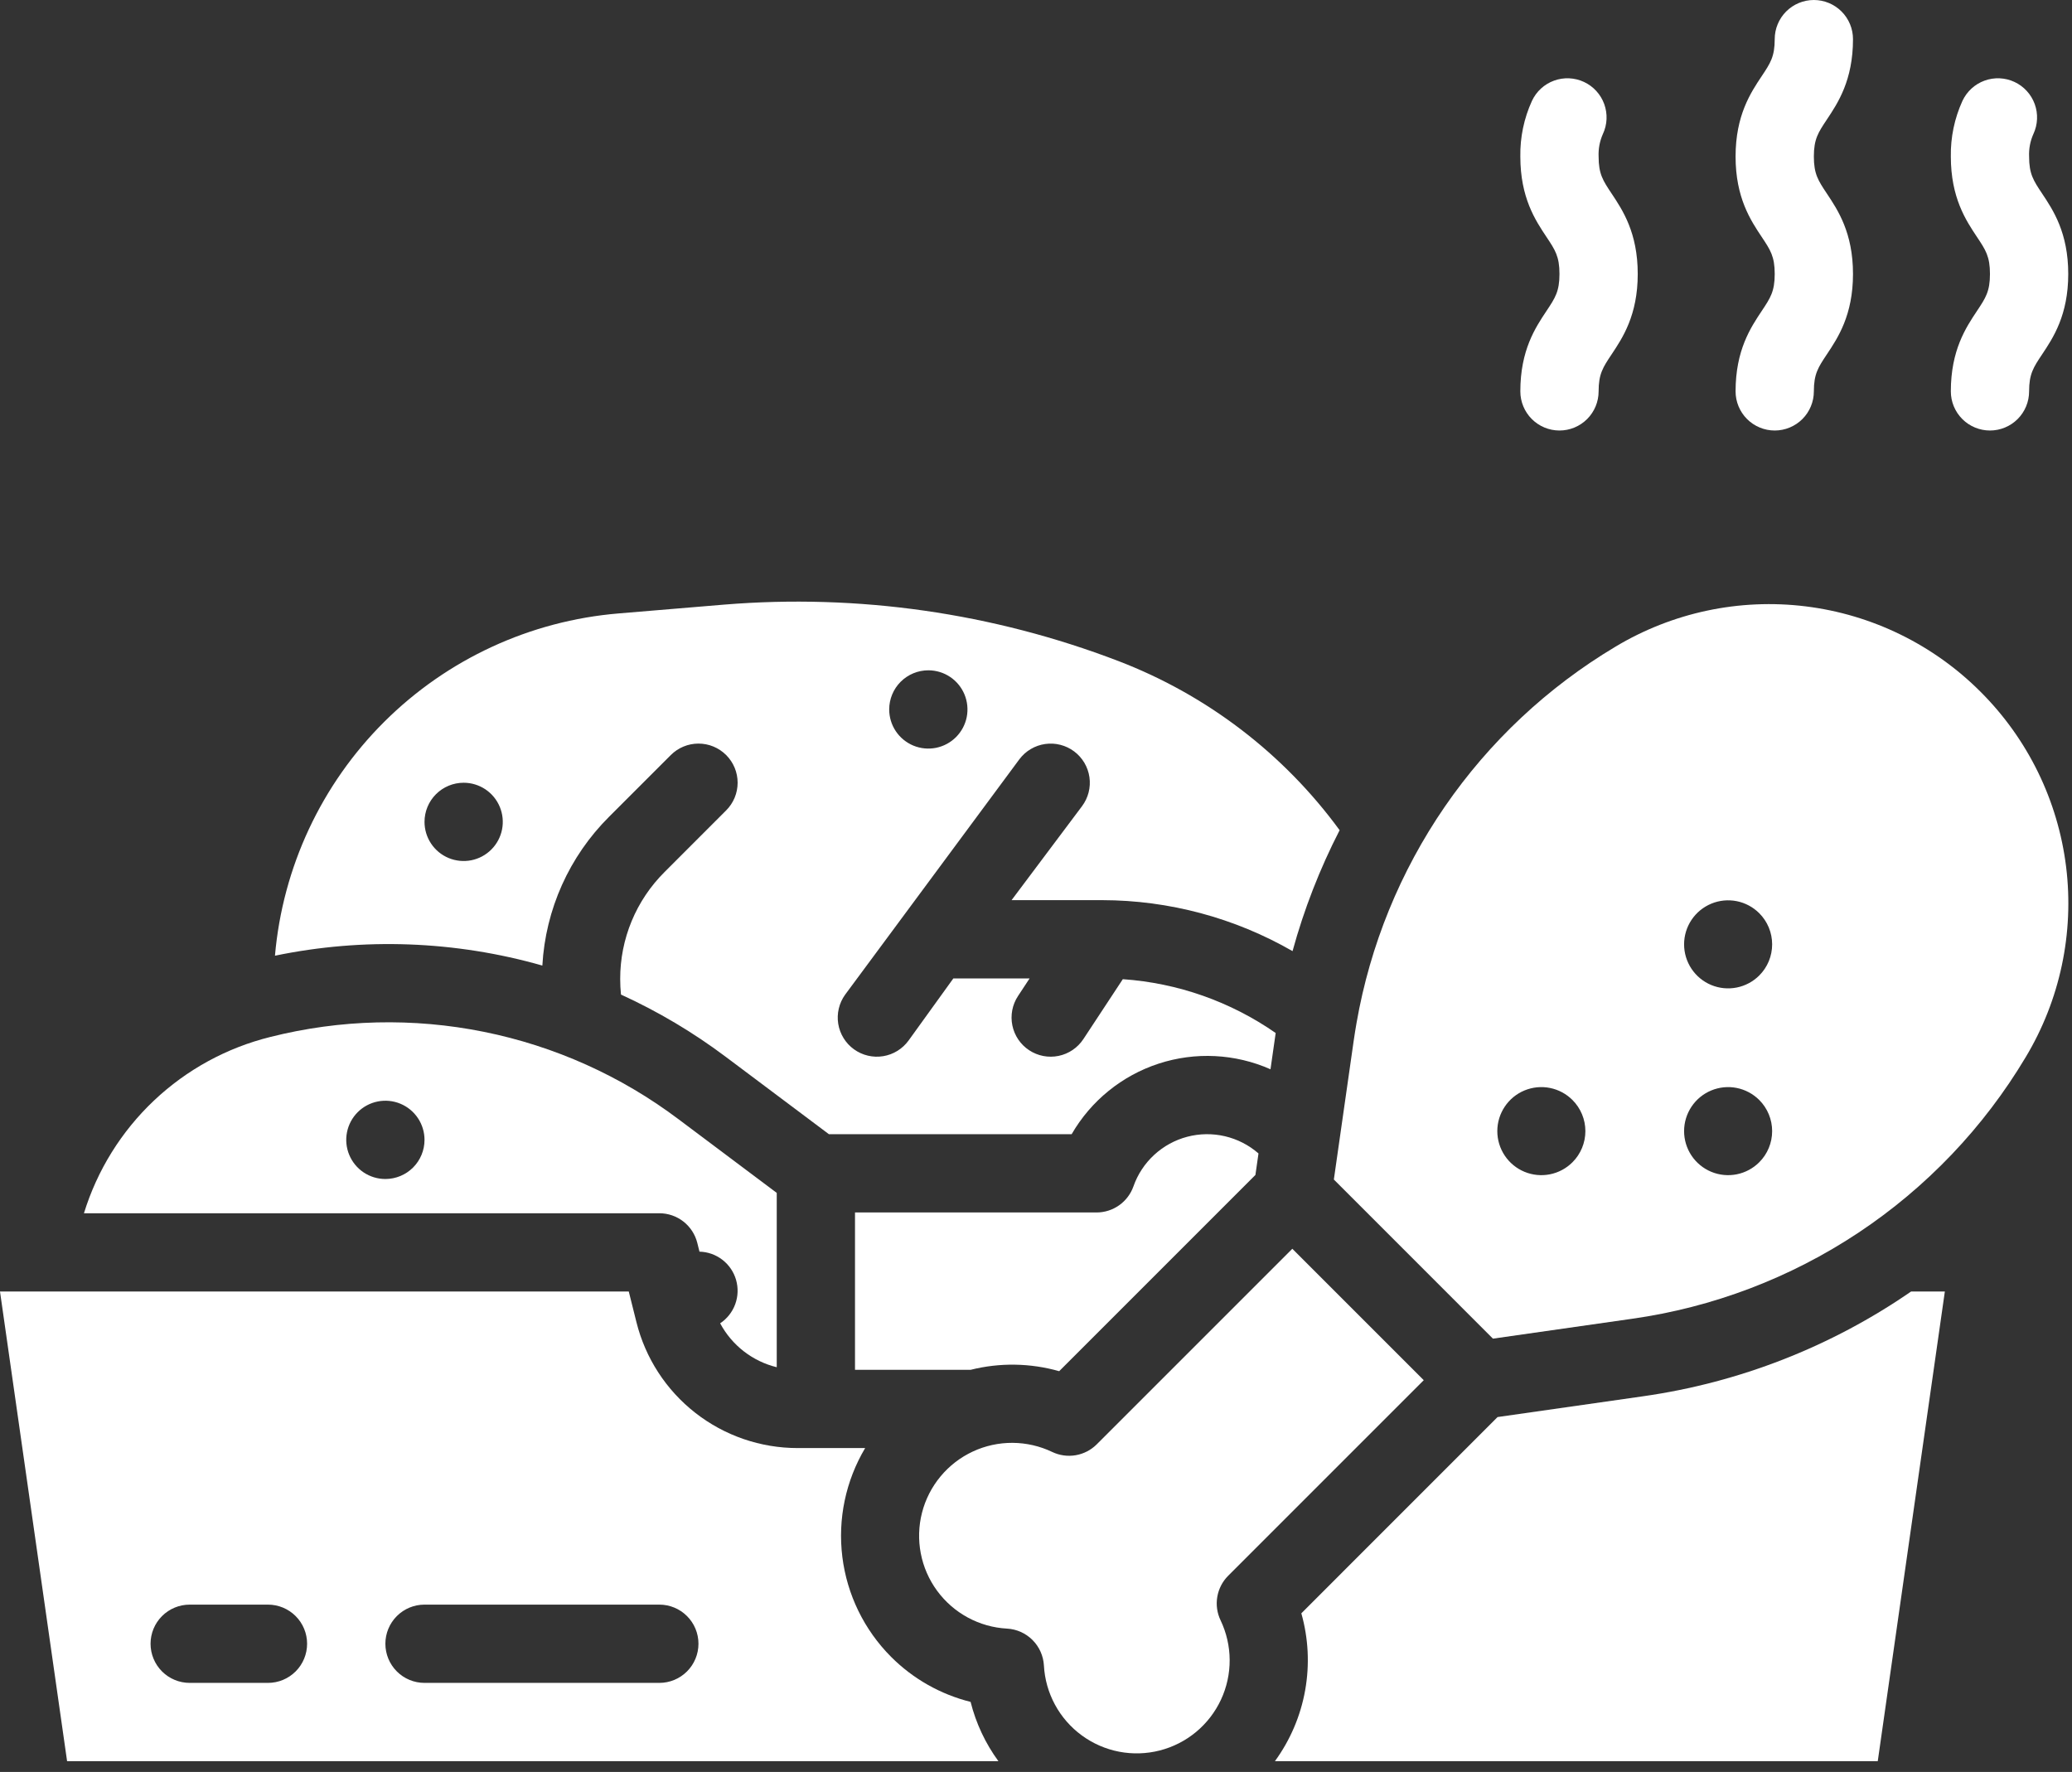 <svg width="145" height="124" viewBox="0 0 145 124" fill="none" xmlns="http://www.w3.org/2000/svg">
<rect x="0" y="0" width="145" height="124" fill="#333333" stroke="none"/>
<path d="M48.797 86.977L48.95 87.59C49.532 87.604 50.094 87.804 50.554 88.16C51.015 88.515 51.35 89.008 51.511 89.567C51.672 90.126 51.651 90.722 51.451 91.269C51.25 91.815 50.881 92.283 50.397 92.605C50.804 93.366 51.367 94.034 52.049 94.563C52.732 95.093 53.518 95.473 54.357 95.678V83.478L47.498 78.334C43.468 75.299 38.811 73.206 33.866 72.208C28.922 71.209 23.817 71.331 18.926 72.564C15.871 73.32 13.063 74.853 10.777 77.015C8.49 79.177 6.801 81.895 5.875 84.903H46.141C46.751 84.903 47.345 85.107 47.826 85.483C48.307 85.859 48.649 86.385 48.797 86.977ZM26.969 82.506C26.427 82.506 25.898 82.346 25.447 82.045C24.997 81.744 24.646 81.316 24.439 80.816C24.231 80.315 24.177 79.764 24.283 79.233C24.388 78.702 24.649 78.214 25.032 77.831C25.415 77.448 25.903 77.187 26.435 77.081C26.966 76.975 27.517 77.03 28.017 77.237C28.517 77.444 28.945 77.795 29.246 78.246C29.547 78.696 29.708 79.226 29.708 79.767C29.708 80.494 29.419 81.19 28.906 81.704C28.392 82.218 27.695 82.506 26.969 82.506Z" fill="white"/>
<path d="M79.319 83.022C79.13 83.555 78.781 84.018 78.318 84.345C77.856 84.672 77.303 84.848 76.737 84.848H59.834V95.858H67.929C69.966 95.348 72.102 95.381 74.122 95.955L87.855 82.222L88.07 80.718C87.398 80.131 86.592 79.718 85.722 79.514C84.853 79.311 83.947 79.323 83.084 79.55C82.221 79.777 81.426 80.213 80.77 80.818C80.114 81.423 79.615 82.179 79.319 83.022Z" fill="white"/>
<path d="M37.954 67.57C38.174 63.639 39.839 59.928 42.63 57.151L46.944 52.838C47.198 52.584 47.5 52.382 47.833 52.244C48.165 52.106 48.521 52.036 48.881 52.036C49.24 52.036 49.596 52.106 49.929 52.244C50.261 52.382 50.563 52.584 50.817 52.838C51.072 53.092 51.273 53.394 51.411 53.726C51.549 54.059 51.62 54.415 51.62 54.775C51.62 55.134 51.549 55.49 51.411 55.823C51.273 56.155 51.072 56.457 50.817 56.711L46.505 61.025C45.519 62.006 44.736 63.173 44.203 64.458C43.671 65.744 43.398 67.122 43.402 68.514C43.402 68.877 43.42 69.239 43.457 69.6C46.048 70.783 48.505 72.242 50.783 73.952L58.007 79.37H74.995C76.346 77.03 78.514 75.272 81.082 74.433C83.651 73.594 86.439 73.735 88.91 74.827L89.273 72.289C86.112 70.09 82.415 68.789 78.575 68.523L75.816 72.715C75.416 73.322 74.792 73.745 74.081 73.891C73.369 74.038 72.629 73.896 72.022 73.496C71.415 73.097 70.992 72.473 70.846 71.761C70.699 71.05 70.841 70.309 71.241 69.702L72.052 68.47H66.716L63.586 72.811C63.375 73.102 63.109 73.35 62.803 73.539C62.497 73.728 62.157 73.855 61.802 73.912C61.447 73.97 61.084 73.957 60.734 73.874C60.384 73.791 60.054 73.641 59.762 73.43C59.47 73.22 59.223 72.954 59.034 72.648C58.845 72.342 58.718 72.002 58.66 71.647C58.603 71.292 58.616 70.929 58.699 70.579C58.781 70.229 58.932 69.899 59.142 69.607L71.337 53.133C71.553 52.845 71.823 52.602 72.133 52.419C72.442 52.236 72.785 52.115 73.141 52.065C73.497 52.014 73.86 52.033 74.208 52.123C74.556 52.212 74.884 52.369 75.172 52.585C75.459 52.801 75.702 53.071 75.885 53.38C76.068 53.69 76.189 54.032 76.24 54.389C76.29 54.745 76.271 55.107 76.181 55.456C76.092 55.804 75.935 56.131 75.719 56.419L70.79 62.992H77.136C81.81 62.999 86.401 64.228 90.453 66.559C91.256 63.632 92.36 60.796 93.748 58.097C89.831 52.74 84.45 48.628 78.253 46.255C69.471 42.891 60.045 41.543 50.672 42.311L43.288 42.928C37.098 43.443 31.29 46.129 26.89 50.512C22.49 54.895 19.781 60.693 19.242 66.88C25.443 65.596 31.864 65.833 37.954 67.57ZM64.966 46.908C65.507 46.908 66.037 47.068 66.487 47.369C66.938 47.67 67.289 48.098 67.496 48.598C67.703 49.099 67.757 49.65 67.652 50.181C67.546 50.712 67.285 51.2 66.902 51.583C66.519 51.966 66.031 52.227 65.5 52.333C64.969 52.438 64.418 52.384 63.917 52.177C63.417 51.969 62.989 51.618 62.688 51.168C62.387 50.718 62.227 50.188 62.227 49.647C62.227 48.92 62.515 48.224 63.028 47.711C63.542 47.197 64.238 46.908 64.964 46.908H64.966ZM32.447 54.776C32.988 54.776 33.518 54.937 33.968 55.237C34.418 55.538 34.77 55.966 34.977 56.467C35.184 56.967 35.238 57.518 35.133 58.049C35.027 58.58 34.766 59.068 34.383 59.451C34 59.834 33.512 60.095 32.981 60.201C32.45 60.306 31.899 60.252 31.398 60.045C30.898 59.838 30.47 59.487 30.169 59.036C29.868 58.586 29.708 58.056 29.708 57.515C29.708 56.788 29.996 56.092 30.51 55.578C31.023 55.064 31.72 54.776 32.447 54.776Z" fill="white"/>
<path d="M85.949 110.271L99.635 96.585L90.438 87.388L76.752 101.073C76.352 101.474 75.837 101.74 75.278 101.836C74.72 101.932 74.146 101.852 73.635 101.608C72.768 101.193 71.819 100.975 70.857 100.97C69.895 100.965 68.945 101.173 68.073 101.58C67.202 101.986 66.431 102.581 65.817 103.322C65.203 104.062 64.761 104.929 64.522 105.861C64.284 106.792 64.255 107.765 64.438 108.71C64.62 109.654 65.01 110.546 65.579 111.321C66.148 112.097 66.881 112.736 67.727 113.194C68.573 113.652 69.51 113.917 70.47 113.969C71.143 114.006 71.779 114.29 72.256 114.767C72.732 115.244 73.016 115.88 73.054 116.553C73.106 117.513 73.371 118.449 73.829 119.295C74.287 120.14 74.927 120.874 75.703 121.442C76.478 122.011 77.37 122.4 78.314 122.583C79.258 122.765 80.231 122.736 81.163 122.497C82.094 122.259 82.961 121.816 83.701 121.203C84.441 120.589 85.036 119.818 85.443 118.947C85.849 118.076 86.058 117.125 86.053 116.163C86.048 115.202 85.83 114.253 85.415 113.386C85.171 112.875 85.091 112.301 85.187 111.744C85.283 111.186 85.549 110.671 85.949 110.271Z" fill="white"/>
<path d="M62.36 115.947C60.477 114.059 59.277 111.598 58.948 108.953C58.619 106.307 59.181 103.627 60.544 101.335H55.829C53.232 101.338 50.709 100.472 48.663 98.874C46.616 97.276 45.163 95.039 44.537 92.519L44.002 90.38H0L4.695 123.246H69.869C68.959 122.002 68.298 120.593 67.923 119.098C65.817 118.572 63.894 117.483 62.36 115.947ZM18.753 117.768H13.275C12.549 117.768 11.852 117.48 11.338 116.966C10.825 116.452 10.536 115.756 10.536 115.029C10.536 114.303 10.825 113.606 11.338 113.093C11.852 112.579 12.549 112.291 13.275 112.291H18.753C19.479 112.291 20.175 112.579 20.689 113.093C21.203 113.606 21.491 114.303 21.491 115.029C21.491 115.756 21.203 116.452 20.689 116.966C20.175 117.48 19.479 117.768 18.753 117.768ZM46.141 117.768H29.708C28.981 117.768 28.285 117.48 27.771 116.966C27.258 116.452 26.969 115.756 26.969 115.029C26.969 114.303 27.258 113.606 27.771 113.093C28.285 112.579 28.981 112.291 29.708 112.291H46.141C46.867 112.291 47.563 112.579 48.077 113.093C48.591 113.606 48.879 114.303 48.879 115.029C48.879 115.756 48.591 116.452 48.077 116.966C47.563 117.48 46.867 117.768 46.141 117.768Z" fill="white"/>
<path d="M114.968 97.713L104.801 99.165L91.068 112.899C91.564 114.651 91.656 116.492 91.336 118.285C91.016 120.078 90.292 121.774 89.22 123.246H131.407L136.102 90.38H133.739C128.136 94.247 121.709 96.757 114.968 97.713Z" fill="white"/>
<path d="M138.605 48.416C135.306 45.11 130.996 43.004 126.361 42.433C121.726 41.862 117.033 42.859 113.031 45.267C108.3 48.093 104.234 51.906 101.11 56.447C97.987 60.988 95.88 66.149 94.933 71.578L94.929 71.602C94.858 72.008 94.792 72.416 94.733 72.826L93.344 82.543L104.477 93.678L114.194 92.29C119.862 91.492 125.28 89.433 130.049 86.267C134.818 83.1 138.817 78.906 141.753 73.991C144.16 69.989 145.158 65.296 144.588 60.661C144.017 56.026 141.911 51.715 138.605 48.416ZM110.043 81.334C109.613 81.765 109.064 82.059 108.466 82.178C107.868 82.297 107.249 82.236 106.685 82.003C106.122 81.769 105.641 81.375 105.303 80.868C104.964 80.361 104.783 79.765 104.783 79.156C104.783 78.546 104.964 77.951 105.303 77.444C105.641 76.937 106.122 76.542 106.685 76.309C107.249 76.076 107.868 76.015 108.466 76.134C109.064 76.253 109.613 76.547 110.043 76.978C110.621 77.555 110.946 78.339 110.946 79.156C110.946 79.973 110.621 80.757 110.043 81.334ZM123.114 81.334C122.683 81.765 122.134 82.059 121.536 82.178C120.939 82.297 120.319 82.236 119.756 82.003C119.193 81.769 118.712 81.375 118.373 80.868C118.035 80.361 117.854 79.765 117.854 79.156C117.854 78.546 118.035 77.951 118.373 77.444C118.712 76.937 119.193 76.542 119.756 76.309C120.319 76.076 120.939 76.015 121.536 76.134C122.134 76.253 122.683 76.547 123.114 76.978C123.692 77.555 124.016 78.339 124.016 79.156C124.016 79.973 123.692 80.757 123.114 81.334ZM123.114 68.264C122.683 68.695 122.134 68.988 121.536 69.107C120.939 69.226 120.319 69.165 119.756 68.932C119.193 68.699 118.712 68.304 118.373 67.797C118.035 67.291 117.854 66.695 117.854 66.085C117.854 65.476 118.035 64.88 118.373 64.374C118.712 63.867 119.193 63.472 119.756 63.239C120.319 63.005 120.939 62.945 121.536 63.063C122.134 63.182 122.683 63.476 123.114 63.907C123.4 64.193 123.627 64.533 123.782 64.907C123.937 65.281 124.016 65.681 124.016 66.086C124.016 66.49 123.937 66.891 123.782 67.265C123.627 67.639 123.4 67.978 123.114 68.264V68.264Z" fill="white"/>
<path d="M121.457 27.388C121.457 28.114 121.746 28.811 122.259 29.325C122.773 29.838 123.47 30.127 124.196 30.127C124.922 30.127 125.619 29.838 126.133 29.325C126.646 28.811 126.935 28.114 126.935 27.388C126.935 26.163 127.239 25.707 127.844 24.799C128.616 23.641 129.674 22.055 129.674 19.172C129.674 16.289 128.616 14.702 127.844 13.544C127.239 12.635 126.935 12.179 126.935 10.955C126.935 9.731 127.239 9.275 127.844 8.367C128.616 7.208 129.674 5.622 129.674 2.739C129.674 2.012 129.385 1.316 128.871 0.802C128.358 0.289 127.661 0 126.935 0C126.208 0 125.512 0.289 124.998 0.802C124.485 1.316 124.196 2.012 124.196 2.739C124.196 3.963 123.892 4.419 123.287 5.327C122.515 6.485 121.457 8.071 121.457 10.955C121.457 13.839 122.515 15.425 123.287 16.583C123.892 17.49 124.196 17.946 124.196 19.172C124.196 20.397 123.892 20.852 123.287 21.761C122.515 22.919 121.457 24.505 121.457 27.388Z" fill="white"/>
<path d="M136.521 27.388C136.521 28.114 136.809 28.811 137.323 29.325C137.836 29.838 138.533 30.127 139.259 30.127C139.986 30.127 140.682 29.838 141.196 29.325C141.71 28.811 141.998 28.114 141.998 27.388C141.998 26.163 142.302 25.707 142.908 24.799C143.68 23.641 144.737 22.055 144.737 19.172C144.737 16.289 143.68 14.702 142.908 13.544C142.302 12.635 141.998 12.179 141.998 10.955C141.974 10.413 142.077 9.872 142.299 9.376C142.451 9.05 142.537 8.698 142.553 8.338C142.569 7.979 142.514 7.62 142.391 7.282C142.268 6.944 142.08 6.633 141.837 6.368C141.594 6.102 141.302 5.887 140.976 5.735C140.65 5.583 140.297 5.496 139.938 5.48C139.578 5.464 139.219 5.519 138.881 5.642C138.543 5.765 138.232 5.953 137.967 6.196C137.702 6.439 137.487 6.732 137.334 7.058C136.776 8.28 136.498 9.612 136.521 10.955C136.521 13.838 137.578 15.425 138.35 16.583C138.955 17.49 139.259 17.946 139.259 19.172C139.259 20.397 138.955 20.852 138.35 21.761C137.578 22.919 136.521 24.505 136.521 27.388Z" fill="white"/>
<path d="M106.394 27.388C106.394 28.114 106.683 28.811 107.196 29.325C107.71 29.838 108.406 30.127 109.133 30.127C109.859 30.127 110.556 29.838 111.069 29.325C111.583 28.811 111.872 28.114 111.872 27.388C111.872 26.163 112.176 25.707 112.781 24.799C113.553 23.641 114.61 22.055 114.61 19.172C114.61 16.289 113.553 14.702 112.781 13.544C112.176 12.635 111.872 12.179 111.872 10.955C111.848 10.413 111.951 9.872 112.172 9.376C112.324 9.05 112.411 8.698 112.427 8.338C112.442 7.979 112.387 7.62 112.265 7.282C112.142 6.944 111.954 6.633 111.711 6.368C111.468 6.102 111.175 5.887 110.849 5.735C110.523 5.583 110.17 5.496 109.811 5.48C109.452 5.464 109.093 5.519 108.754 5.642C108.416 5.765 108.106 5.953 107.84 6.196C107.575 6.439 107.36 6.732 107.208 7.058C106.649 8.28 106.371 9.612 106.394 10.955C106.394 13.838 107.452 15.425 108.224 16.583C108.829 17.49 109.133 17.946 109.133 19.172C109.133 20.397 108.829 20.852 108.224 21.761C107.452 22.919 106.394 24.505 106.394 27.388Z" fill="white"/>
</svg>

